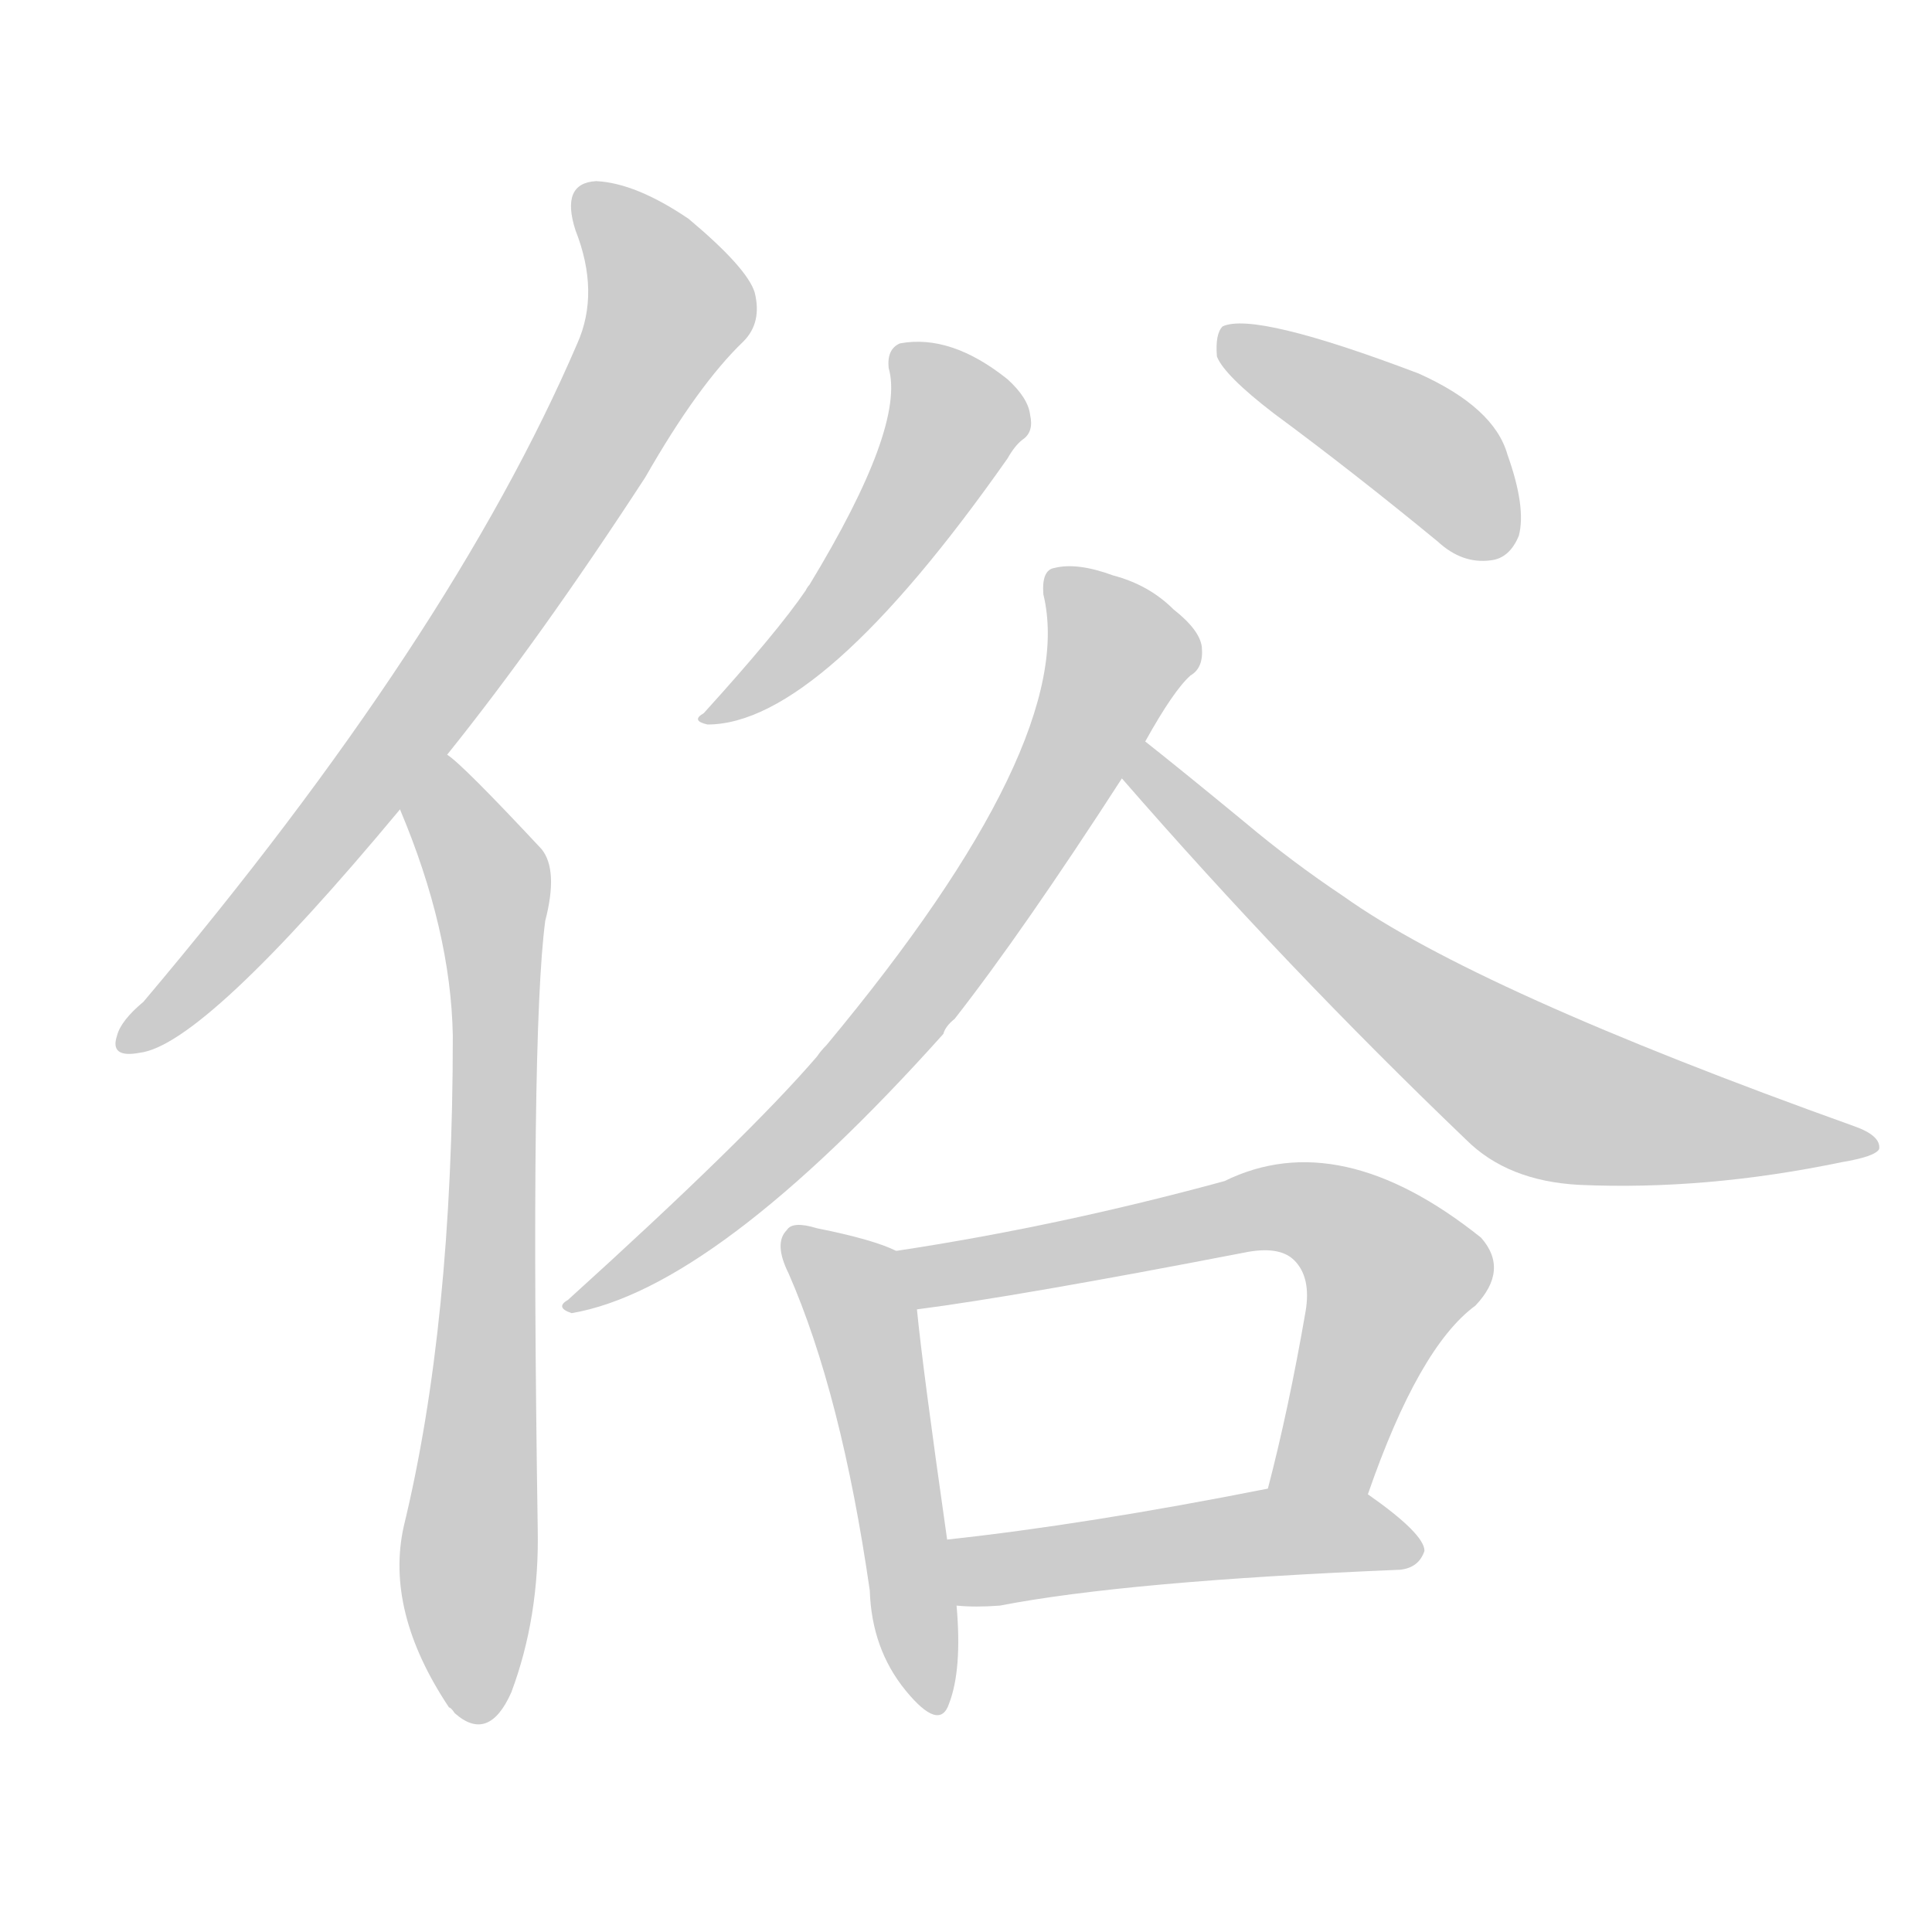 <!--
AnimCJK 2016-2018 Copyright Francois Mizessyn - https://github.com/parsimonhi/animCJK
Derived from:
    MakeMeAHanzi project - https://github.com/skishore/makemeahanzi
    Arphic PL KaitiM GB - https://apps.ubuntu.com/cat/applications/precise/fonts-arphic-gkai00mp/
    Arphic PL UKai - https://apps.ubuntu.com/cat/applications/fonts-arphic-ukai/
You can redistribute and/or modify this file under the terms of the Arphic Public License
as published by Arphic Technology Co., Ltd.
You should have received a copy of this license (the directory "APL") along with this file;
if not, see http://ftp.gnu.org/non-gnu/chinese-fonts-truetype/LICENSE.
-->
<svg id="z20439" class="acjk" version="1.1" viewBox="0 0 1024 1024" xmlns="http://www.w3.org/2000/svg" xmlns:xlink="http://www.w3.org/1999/xlink">
<style>
<![CDATA[
@keyframes z20439k {
	from {
		stroke:#ccc;
		stroke-dashoffset:3334;
	}
	1% {
		stroke:#c00;
		stroke-dashoffset:3334;
	}
	75% {
		stroke:#c00;
		stroke-dashoffset:0;
	}
	to {
		stroke:#000;
	}
}
#z20439 path[clip-path] {
	animation:z20439k 1s linear both;
	stroke-dasharray:3334;
	stroke-width:128;
	stroke-linecap:round;
	fill:none;
}
#z20439 path[clip-path="url(#z20439c1)"] {animation-delay:1s;}
#z20439 path[clip-path="url(#z20439c2)"] {animation-delay:2s;}
#z20439 path[clip-path="url(#z20439c3)"] {animation-delay:3s;}
#z20439 path[clip-path="url(#z20439c4)"] {animation-delay:4s;}
#z20439 path[clip-path="url(#z20439c5)"] {animation-delay:5s;}
#z20439 path[clip-path="url(#z20439c6)"] {animation-delay:6s;}
#z20439 path[clip-path="url(#z20439c7)"] {animation-delay:7s;}
#z20439 path[clip-path="url(#z20439c8)"] {animation-delay:8s;}
#z20439 path[clip-path="url(#z20439c9)"] {animation-delay:9s;}
#z20439 path {fill:#ccc;}
]]>
</style>
<path id="z20439d1" d="M237 400Q286 339 342 253Q370 204 394 181Q404 171 400 155Q396 142 365 116Q337 97 316 96Q297 97 305 122Q318 155 306 182Q239 338 76 531Q64 541 62 549Q58 561 74 558Q108 554 212 429C229 410 229 410 237 400Z"/>
<path id="z20439d2" d="M212 429Q239 493 240 549Q240 702 214 809Q204 854 238 905Q239 905 241 908Q259 924 271 897Q286 857 285 810Q281 548 289 488Q296 461 287 450Q245 405 237 400C227 392 207 417 212 429Z"/>
<path id="z20439d3" d="M471 195Q480 226 429 310Q428 311 427 313Q412 335 373 378Q366 382 375 384Q435 384 534 243Q538 236 542 233Q548 229 546 220Q545 211 534 201Q504 177 477 182Q470 185 471 195Z"/>
<path id="z20439d4" d="M675 219Q717 250 762 287Q775 299 790 297Q800 296 805 284Q809 269 799 241Q792 216 752 198Q665 165 648 173Q644 177 645 189Q649 199 675 219Z"/>
<path id="z20439d5" d="M607 393Q622 366 631 358Q638 354 637 343Q636 334 622 323Q609 310 590 305Q571 298 559 301Q552 302 553 315Q572 393 438 554Q435 557 433 560Q396 603 301 689Q294 693 303 696Q379 683 500 548Q501 544 506 540Q542 494 595 412C603 399 603 399 607 393Z"/>
<path id="z20439d6" d="M595 412Q594 412 595 413Q682 513 777 604Q799 626 837 628Q904 631 976 616Q994 613 996 609Q997 602 983 597Q782 525 712 475Q685 457 660 436Q626 408 607 393C601 389 592 405 595 412Z"/>
<path id="z20439d7" d="M475 663Q463 657 433 651Q420 647 417 652Q410 659 418 675Q446 739 461 843Q462 874 480 896Q498 918 503 903Q510 885 507 851C504 828 504 828 502 816Q489 725 486 694C484 683 485 667 475 663Z"/>
<path id="z20439d8" d="M725 792Q752 714 782 692Q800 673 785 656Q710 596 649 626Q561 650 475 663C464 665 475 696 486 694Q540 687 659 664Q678 660 686 668Q695 677 692 695Q683 747 672 789C669 806 718 808 725 792Z"/>
<path id="z20439d9" d="M507 851Q517 852 530 851Q597 838 742 832Q752 831 755 822Q755 813 725 792C710 783 689 786 672 789Q576 808 502 816C490 818 495 851 507 851Z"/>
<defs>
	<clipPath id="z20439c1"><use xlink:href="#z20439d1"/></clipPath>
	<clipPath id="z20439c2"><use xlink:href="#z20439d2"/></clipPath>
	<clipPath id="z20439c3"><use xlink:href="#z20439d3"/></clipPath>
	<clipPath id="z20439c4"><use xlink:href="#z20439d4"/></clipPath>
	<clipPath id="z20439c5"><use xlink:href="#z20439d5"/></clipPath>
	<clipPath id="z20439c6"><use xlink:href="#z20439d6"/></clipPath>
	<clipPath id="z20439c7"><use xlink:href="#z20439d7"/></clipPath>
	<clipPath id="z20439c8"><use xlink:href="#z20439d8"/></clipPath>
	<clipPath id="z20439c9"><use xlink:href="#z20439d9"/></clipPath>
</defs>
<path pathLength="3333" clip-path="url(#z20439c1)" d="M310 104L351 177L219 384L69 551"/>
<path pathLength="3333" clip-path="url(#z20439c2)" d="M235 408L262 489L255 909"/>
<path pathLength="3333" clip-path="url(#z20439c3)" d="M480 186L506 230L383 378"/>
<path pathLength="3333" clip-path="url(#z20439c4)" d="M652 181L758 240L795 292"/>
<path pathLength="3333" clip-path="url(#z20439c5)" d="M561 308L595 352L540 453L446 576L307 692"/>
<path pathLength="3333" clip-path="url(#z20439c6)" d="M608 399L809 575L989 608"/>
<path pathLength="3333" clip-path="url(#z20439c7)" d="M423 660L458 701L491 902"/>
<path pathLength="3333" clip-path="url(#z20439c8)" d="M482 664L710 647L742 682L688 789"/>
<path pathLength="3333" clip-path="url(#z20439c9)" d="M509 820L748 823"/>
</svg>